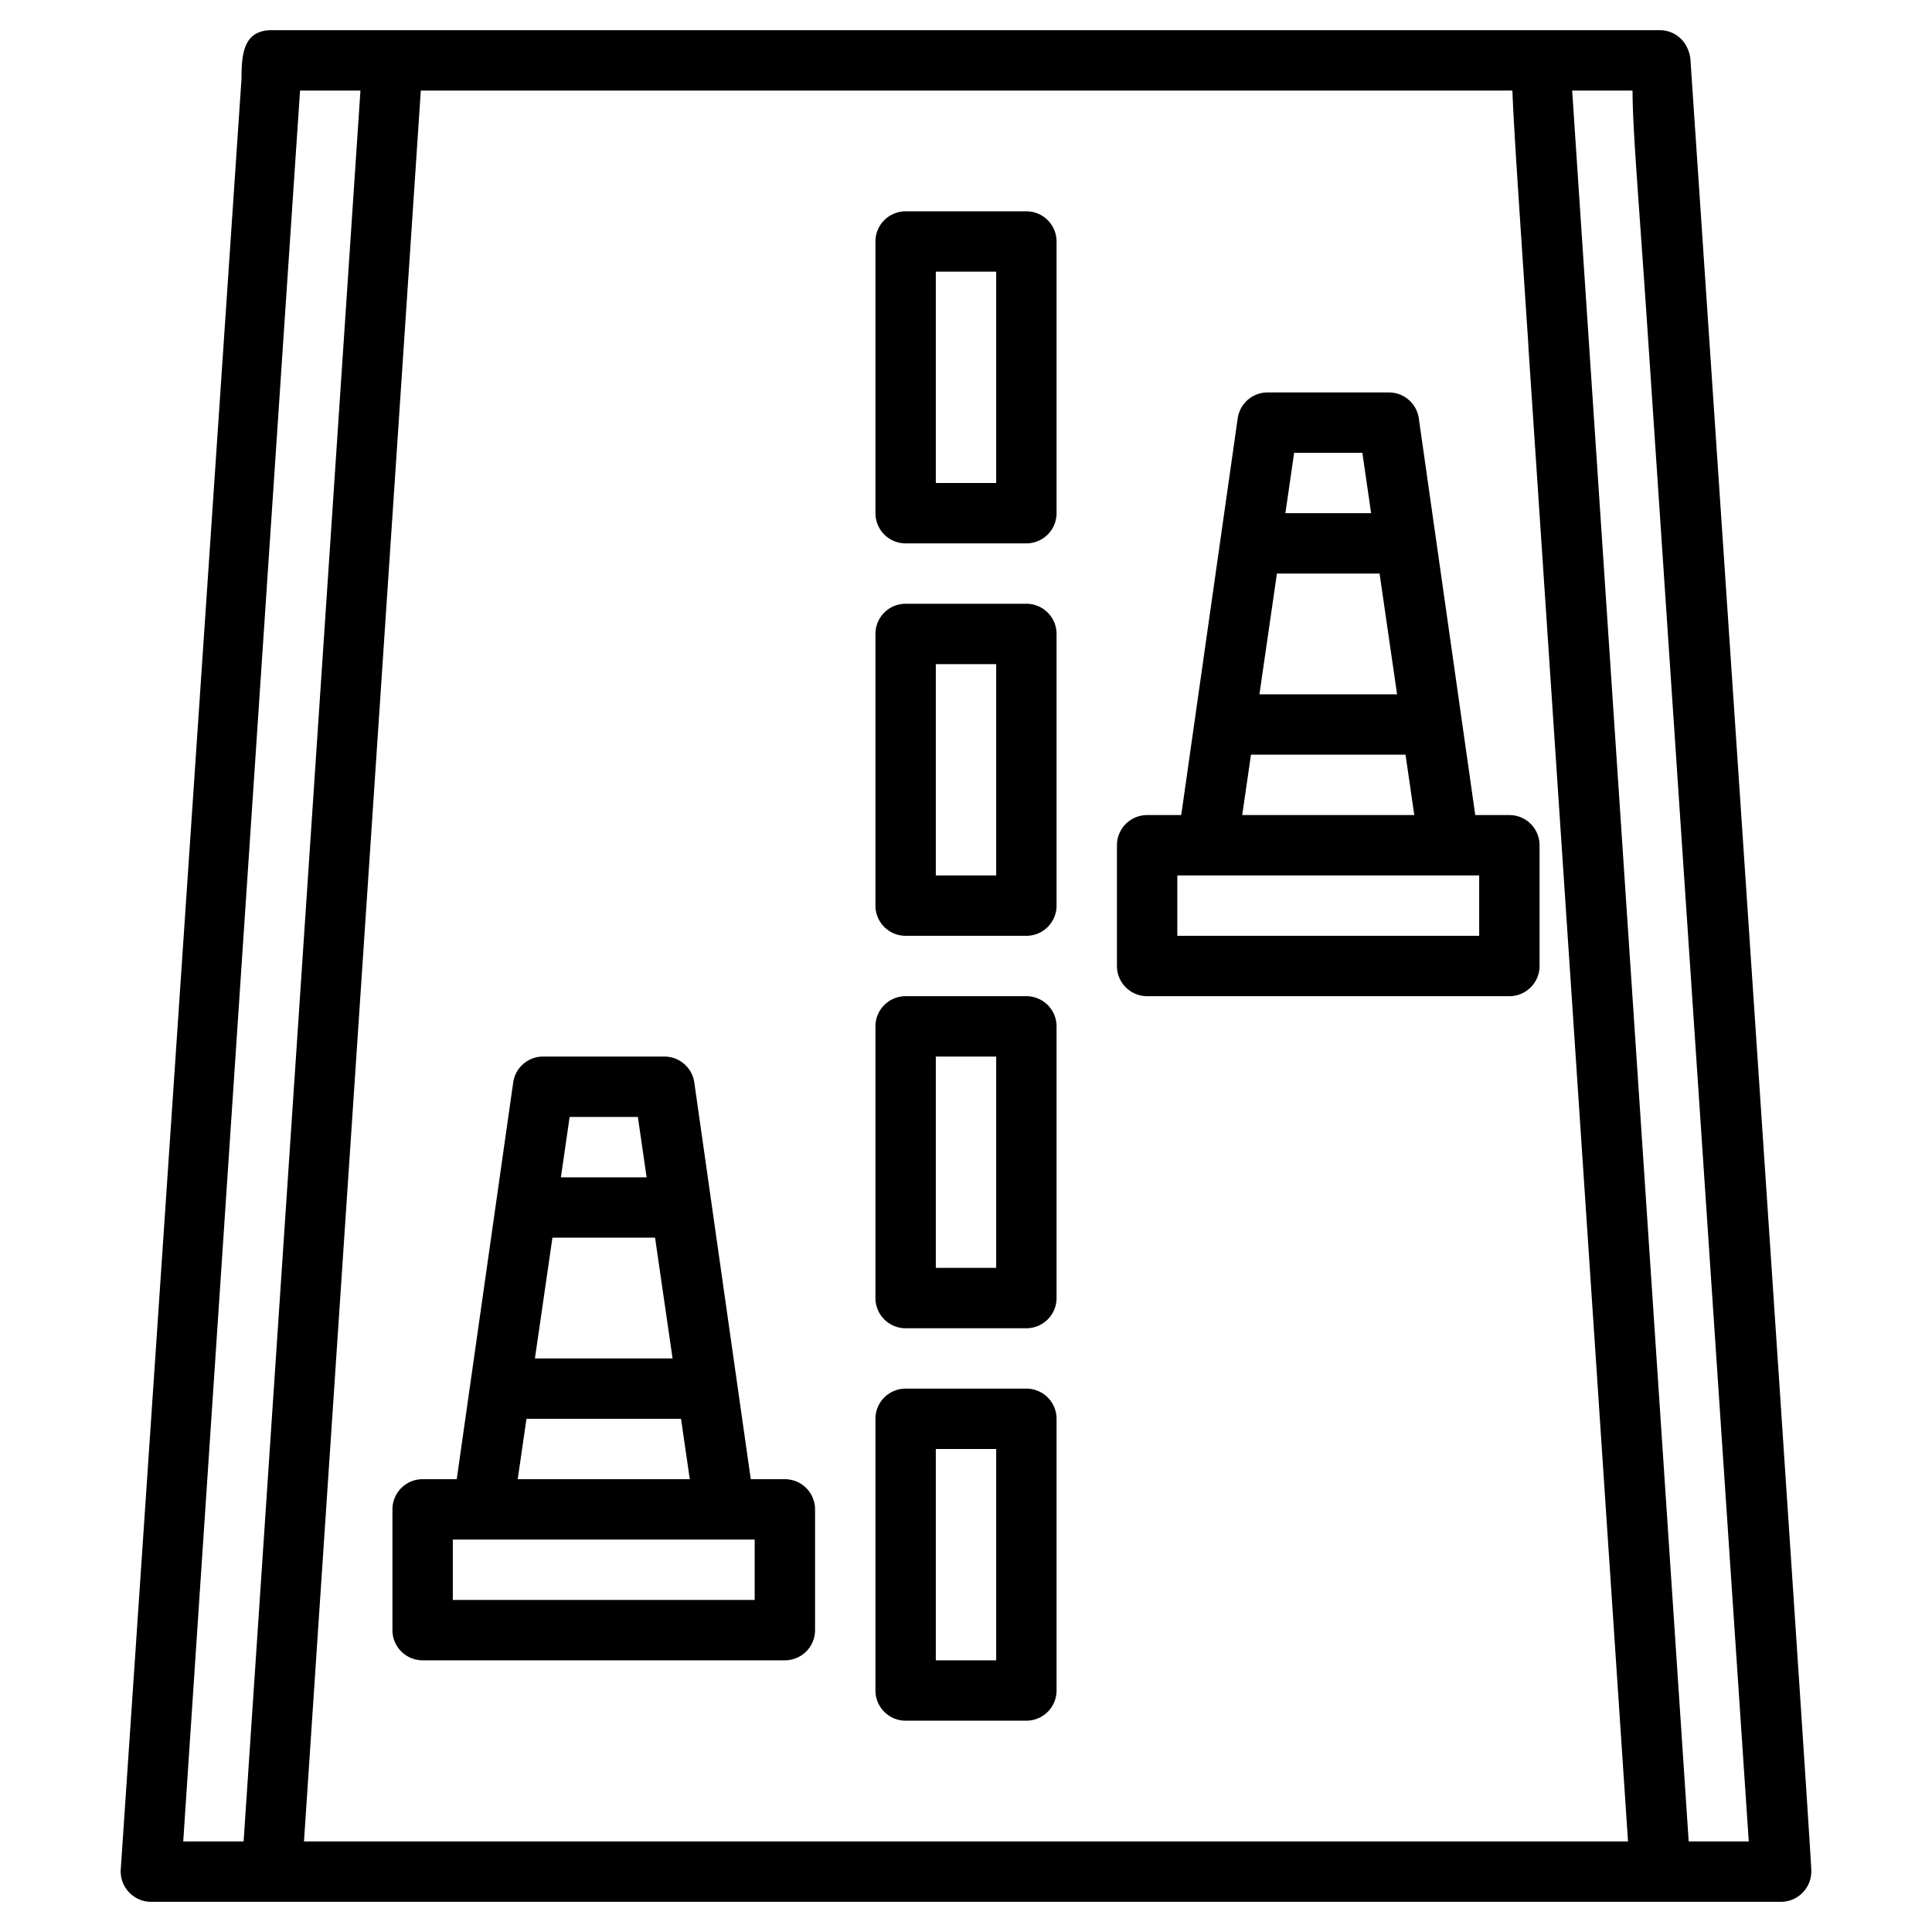 <?xml version="1.0"?>
<svg xmlns="http://www.w3.org/2000/svg" viewBox="0 0 64 64" width="512" height="512"><g id="Layer_24" data-name="Layer 24"><path d="M14,49a1,1,0,0,0-1,1v4a1,1,0,0,0,1,1H26a1,1,0,0,0,1-1V50a1,1,0,0,0-1-1H24.87L23,35.86A1,1,0,0,0,22,35H18a1,1,0,0,0-1,.86L15.13,49Zm11,4H15V51H25Zm-2.72-8H17.72l.58-4h3.4Zm-1.15-8,.29,2H18.58l.29-2ZM17.44,47h5.12l.29,2h-5.7Z"/><path d="M38,33H50a1,1,0,0,0,1-1V28a1,1,0,0,0-1-1H48.87L47,13.86A1,1,0,0,0,46,13H42a1,1,0,0,0-1,.86L39.13,27H38a1,1,0,0,0-1,1v4A1,1,0,0,0,38,33Zm8.28-10H41.72l.58-4h3.4Zm-1.15-8,.29,2H42.58l.29-2ZM41.44,25h5.12l.29,2h-5.7ZM39,29H49v2H39Z"/><path d="M56,2a1.05,1.05,0,0,0-.08-.35A1,1,0,0,0,55,1H9c-.93,0-1,.78-1,1.61L4,61.93a1,1,0,0,0,.27.75A1,1,0,0,0,5,63H59a1,1,0,0,0,.73-.32,1,1,0,0,0,.27-.75C60,61.34,56.05,2.76,56,2Zm-5.37,9.49L53.93,61H10.07c.49-7.4,3.41-51.08,3.87-58H50.1C50.15,4.31,50.32,6.76,50.63,11.44ZM9.94,3h2L8.07,61h-2C6.56,53.58,9.47,9.94,9.94,3Zm46,58c-.46-6.94-3.37-50.61-3.86-58h2c0,1.31.22,3.76.53,8.44L57.93,61Z"/><path d="M30,57h4a1,1,0,0,0,1-1V47a1,1,0,0,0-1-1H30a1,1,0,0,0-1,1v9A1,1,0,0,0,30,57Zm1-9h2v7H31Z"/><path d="M30,44h4a1,1,0,0,0,1-1V34a1,1,0,0,0-1-1H30a1,1,0,0,0-1,1v9A1,1,0,0,0,30,44Zm1-9h2v7H31Z"/><path d="M30,31h4a1,1,0,0,0,1-1V21a1,1,0,0,0-1-1H30a1,1,0,0,0-1,1v9A1,1,0,0,0,30,31Zm1-9h2v7H31Z"/><path d="M30,18h4a1,1,0,0,0,1-1V8a1,1,0,0,0-1-1H30a1,1,0,0,0-1,1v9A1,1,0,0,0,30,18Zm1-9h2v7H31Z"/></g></svg>
